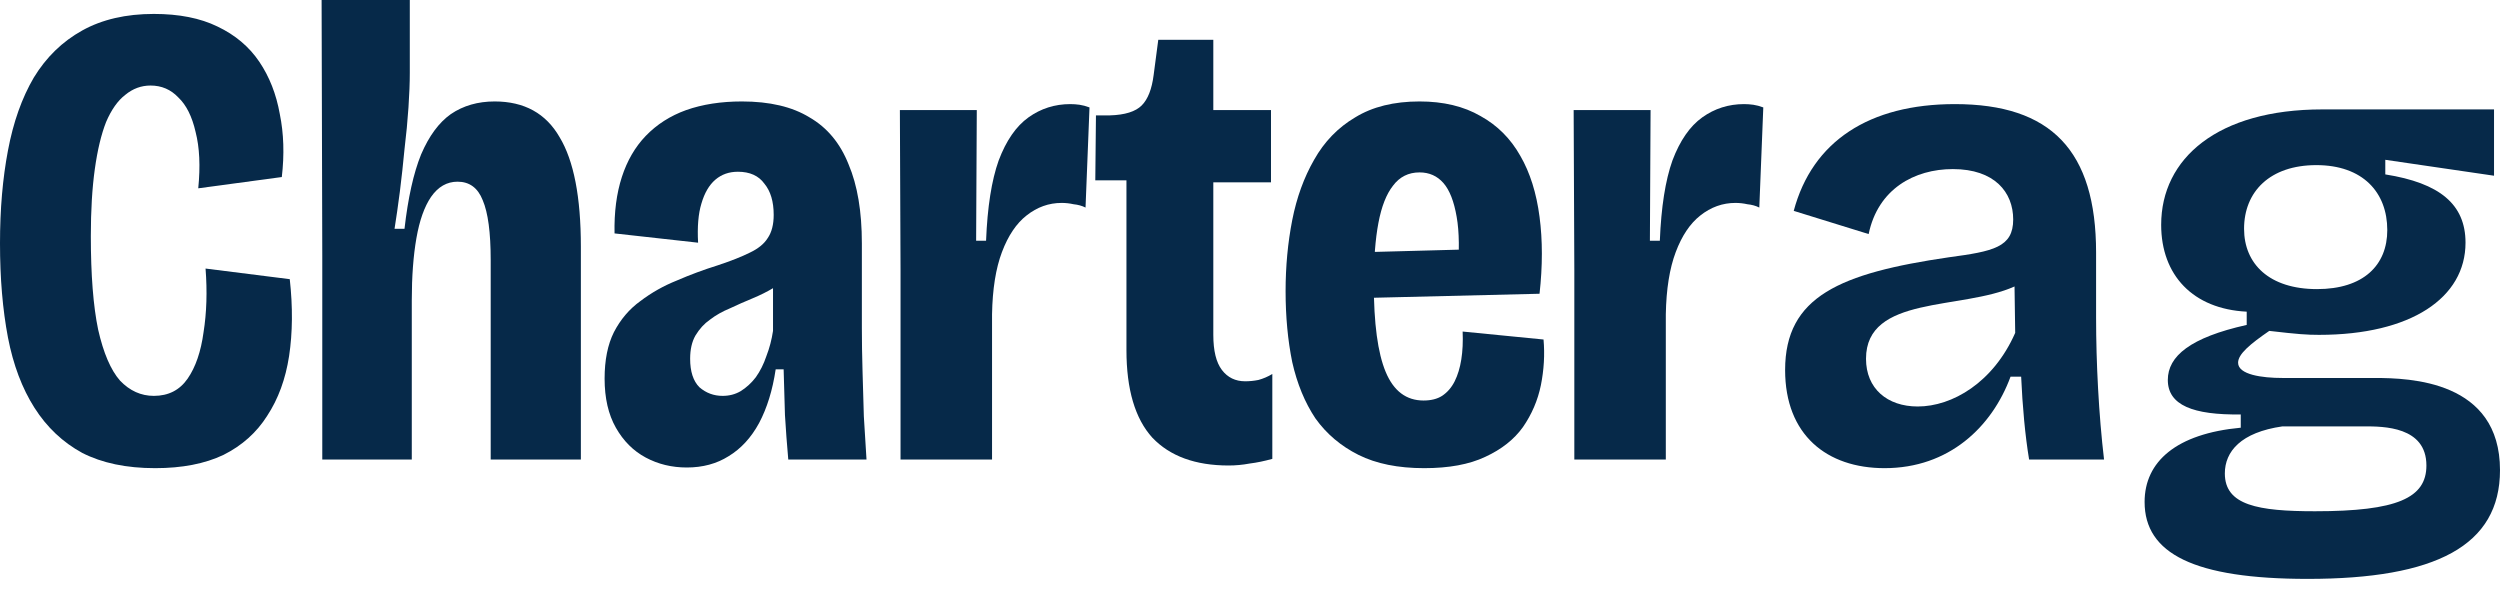<svg width="126" height="30" viewBox="0 0 126 30" fill="none" xmlns="http://www.w3.org/2000/svg">
<g id="Charterag">
<path d="M7.82 23.595C6.372 23.595 5.146 23.339 4.144 22.826C3.164 22.292 2.362 21.534 1.738 20.554C1.114 19.573 0.668 18.392 0.401 17.011C0.134 15.607 0 14.025 0 12.265C0 10.55 0.134 8.99 0.401 7.586C0.668 6.161 1.103 4.935 1.704 3.91C2.328 2.885 3.141 2.094 4.144 1.537C5.146 0.98 6.349 0.702 7.753 0.702C9.023 0.702 10.092 0.913 10.961 1.337C11.852 1.76 12.554 2.351 13.066 3.108C13.579 3.866 13.924 4.746 14.102 5.748C14.303 6.729 14.336 7.787 14.203 8.923L9.992 9.491C10.103 8.377 10.059 7.431 9.858 6.651C9.68 5.871 9.39 5.292 8.989 4.913C8.611 4.512 8.143 4.311 7.586 4.311C7.118 4.311 6.695 4.467 6.316 4.779C5.937 5.069 5.614 5.526 5.347 6.149C5.102 6.773 4.912 7.564 4.779 8.522C4.645 9.48 4.578 10.605 4.578 11.898C4.578 13.858 4.701 15.429 4.946 16.61C5.213 17.791 5.581 18.649 6.049 19.183C6.539 19.696 7.107 19.952 7.753 19.952C8.488 19.952 9.056 19.663 9.457 19.083C9.858 18.504 10.126 17.724 10.259 16.744C10.415 15.763 10.449 14.694 10.36 13.535L14.604 14.07C14.76 15.474 14.748 16.766 14.57 17.947C14.392 19.105 14.024 20.108 13.467 20.955C12.933 21.801 12.198 22.459 11.262 22.927C10.326 23.372 9.179 23.595 7.82 23.595Z" fill="#062949"/>
<path d="M16.243 23.16V12.9L16.209 0H20.654V3.676C20.654 4.166 20.632 4.746 20.587 5.414C20.543 6.083 20.476 6.784 20.387 7.52C20.32 8.233 20.242 8.946 20.153 9.659C20.064 10.349 19.974 10.973 19.885 11.53H20.387C20.565 9.97 20.843 8.723 21.222 7.787C21.623 6.851 22.124 6.172 22.726 5.748C23.35 5.325 24.085 5.113 24.931 5.113C26.424 5.113 27.516 5.715 28.206 6.918C28.919 8.099 29.276 9.937 29.276 12.432V23.16H24.731V13.101C24.731 11.72 24.597 10.717 24.33 10.093C24.085 9.469 23.662 9.157 23.06 9.157C22.525 9.157 22.08 9.413 21.723 9.926C21.389 10.416 21.144 11.107 20.988 11.998C20.832 12.889 20.754 13.936 20.754 15.14V23.16H16.243Z" fill="#062949"/>
<path d="M34.616 23.562C33.858 23.562 33.168 23.395 32.544 23.06C31.92 22.726 31.419 22.225 31.04 21.556C30.661 20.888 30.472 20.064 30.472 19.083C30.472 18.147 30.628 17.368 30.94 16.744C31.274 16.098 31.72 15.574 32.277 15.173C32.834 14.75 33.446 14.404 34.115 14.137C34.783 13.847 35.474 13.591 36.187 13.368C36.855 13.146 37.39 12.934 37.791 12.733C38.214 12.533 38.515 12.288 38.693 11.998C38.893 11.708 38.994 11.319 38.994 10.828C38.994 10.16 38.838 9.636 38.526 9.258C38.236 8.856 37.791 8.656 37.189 8.656C36.743 8.656 36.365 8.79 36.053 9.057C35.741 9.324 35.507 9.725 35.351 10.26C35.195 10.773 35.139 11.43 35.184 12.232L30.973 11.764C30.951 10.695 31.074 9.748 31.341 8.923C31.608 8.099 32.009 7.408 32.544 6.851C33.101 6.272 33.781 5.837 34.583 5.548C35.407 5.258 36.343 5.113 37.39 5.113C38.793 5.113 39.929 5.381 40.798 5.915C41.689 6.428 42.347 7.219 42.77 8.288C43.215 9.335 43.438 10.661 43.438 12.265V16.51C43.438 17.201 43.449 17.936 43.472 18.716C43.494 19.473 43.516 20.231 43.538 20.988C43.583 21.746 43.628 22.47 43.672 23.16H39.729C39.662 22.403 39.606 21.657 39.562 20.921C39.539 20.164 39.517 19.395 39.495 18.615H39.094C38.938 19.663 38.66 20.565 38.258 21.322C37.858 22.058 37.345 22.615 36.721 22.993C36.12 23.372 35.418 23.562 34.616 23.562ZM36.42 19.952C36.755 19.952 37.055 19.874 37.323 19.718C37.612 19.54 37.869 19.306 38.091 19.016C38.314 18.704 38.492 18.348 38.626 17.947C38.782 17.546 38.893 17.122 38.96 16.677V13.936L39.863 13.769C39.64 14.059 39.35 14.304 38.994 14.505C38.66 14.705 38.303 14.883 37.924 15.039C37.546 15.195 37.167 15.362 36.788 15.541C36.409 15.697 36.075 15.886 35.785 16.109C35.496 16.309 35.251 16.577 35.05 16.911C34.872 17.223 34.783 17.613 34.783 18.081C34.783 18.727 34.939 19.206 35.251 19.518C35.585 19.807 35.975 19.952 36.42 19.952Z" fill="#062949"/>
<path d="M45.387 23.16V13.602L45.354 5.548H49.23L49.197 12.132H49.698C49.765 10.438 49.976 9.09 50.333 8.088C50.712 7.085 51.213 6.361 51.837 5.915C52.461 5.47 53.162 5.247 53.942 5.247C54.098 5.247 54.254 5.258 54.41 5.28C54.566 5.303 54.733 5.347 54.911 5.414L54.711 10.461C54.532 10.371 54.332 10.316 54.109 10.294C53.909 10.249 53.708 10.227 53.508 10.227C52.861 10.227 52.271 10.438 51.736 10.862C51.224 11.263 50.812 11.876 50.5 12.7C50.188 13.524 50.021 14.571 49.999 15.841V23.16H45.387Z" fill="#062949"/>
<path d="M61.92 23.461C60.249 23.461 58.968 22.993 58.077 22.058C57.208 21.1 56.773 19.629 56.773 17.646V9.09H55.203L55.236 5.815H55.938C56.695 5.793 57.23 5.626 57.542 5.314C57.854 5.002 58.054 4.49 58.144 3.777L58.377 2.005H61.151V5.548H64.058V9.191H61.151V16.877C61.151 17.68 61.296 18.27 61.586 18.649C61.875 19.027 62.265 19.217 62.755 19.217C62.978 19.217 63.201 19.195 63.424 19.15C63.669 19.083 63.903 18.983 64.125 18.849V23.127C63.724 23.238 63.346 23.317 62.989 23.361C62.633 23.428 62.276 23.461 61.92 23.461Z" fill="#062949"/>
<path d="M71.779 23.595C70.464 23.595 69.361 23.372 68.47 22.927C67.579 22.481 66.855 21.868 66.298 21.088C65.763 20.286 65.374 19.339 65.128 18.248C64.906 17.156 64.794 15.964 64.794 14.672C64.794 13.424 64.906 12.232 65.128 11.096C65.351 9.959 65.719 8.946 66.231 8.054C66.744 7.141 67.434 6.428 68.303 5.915C69.172 5.381 70.253 5.113 71.545 5.113C72.748 5.113 73.773 5.358 74.619 5.849C75.466 6.316 76.134 6.985 76.624 7.854C77.114 8.701 77.437 9.725 77.593 10.929C77.749 12.109 77.749 13.402 77.593 14.805L67.902 15.039V12.733L74.151 12.566L73.45 13.903C73.561 12.678 73.55 11.686 73.416 10.929C73.282 10.149 73.06 9.581 72.748 9.224C72.436 8.868 72.035 8.689 71.545 8.689C70.988 8.689 70.542 8.912 70.208 9.358C69.874 9.781 69.629 10.405 69.473 11.229C69.317 12.054 69.239 13.068 69.239 14.271C69.239 16.298 69.439 17.791 69.84 18.749C70.241 19.707 70.876 20.186 71.745 20.186C72.124 20.186 72.436 20.108 72.681 19.952C72.948 19.774 73.16 19.529 73.316 19.217C73.472 18.905 73.583 18.537 73.65 18.114C73.717 17.691 73.739 17.223 73.717 16.71L77.794 17.111C77.861 17.869 77.816 18.638 77.66 19.417C77.504 20.175 77.204 20.877 76.758 21.523C76.312 22.147 75.677 22.648 74.853 23.027C74.051 23.406 73.026 23.595 71.779 23.595Z" fill="#062949"/>
<path d="M79.346 23.16V13.602L79.312 5.548H83.189L83.155 12.132H83.656C83.723 10.438 83.935 9.09 84.291 8.088C84.67 7.085 85.171 6.361 85.795 5.915C86.419 5.47 87.121 5.247 87.9 5.247C88.056 5.247 88.212 5.258 88.368 5.28C88.524 5.303 88.691 5.347 88.87 5.414L88.669 10.461C88.491 10.371 88.29 10.316 88.068 10.294C87.867 10.249 87.667 10.227 87.466 10.227C86.82 10.227 86.23 10.438 85.695 10.862C85.183 11.263 84.77 11.876 84.459 12.7C84.147 13.524 83.98 14.571 83.957 15.841V23.16H79.346Z" fill="#062949"/>
<path d="M94.982 23.595C92.075 23.595 89.97 21.924 89.97 18.649C89.97 14.939 92.743 13.769 98.224 12.967C100.463 12.666 101.465 12.466 101.465 11.062C101.465 9.692 100.53 8.522 98.424 8.522C96.486 8.522 94.648 9.525 94.18 11.797L90.404 10.628C91.34 7.119 94.214 5.247 98.525 5.247C103.37 5.247 105.643 7.586 105.643 12.733V16.009C105.643 18.281 105.776 20.888 106.044 23.16H102.267C102.067 21.957 101.933 20.487 101.866 18.983H101.332C100.396 21.523 98.224 23.595 94.982 23.595ZM96.653 20.487C98.391 20.487 100.463 19.284 101.566 16.777L101.532 14.438C98.859 15.641 94.047 14.872 94.047 18.081C94.047 19.584 95.116 20.487 96.653 20.487Z" fill="#062949"/>
<path d="M116.309 29.176C110.594 29.176 108.088 27.906 108.088 25.299C108.088 23.261 109.692 21.857 112.934 21.556V20.888C110.527 20.921 109.258 20.42 109.258 19.15C109.258 17.947 110.394 17.011 113.234 16.376V15.708C110.527 15.574 108.923 13.87 108.923 11.33C108.923 7.988 111.764 5.514 117.044 5.514H125.699V8.856L120.219 8.054V8.79C122.959 9.224 124.262 10.294 124.262 12.232C124.262 15.006 121.522 16.877 116.877 16.877C116.275 16.877 115.807 16.844 114.371 16.677C113.401 17.345 112.8 17.847 112.8 18.281C112.8 18.883 114.003 19.05 115.039 19.05H119.684C121.455 19.05 126 19.183 126 23.695C126 27.505 122.758 29.176 116.309 29.176ZM116.777 14.571C119.116 14.571 120.319 13.368 120.319 11.597C120.319 9.692 119.082 8.322 116.743 8.322C114.404 8.322 113.101 9.659 113.101 11.53C113.101 13.301 114.371 14.571 116.777 14.571ZM116.676 25.767C120.82 25.767 122.291 25.099 122.291 23.461C122.291 21.489 120.118 21.489 119.149 21.489H115.039C112.934 21.79 112.132 22.759 112.132 23.862C112.132 25.466 113.802 25.767 116.676 25.767Z" fill="#062949"/>
</g>
</svg>
